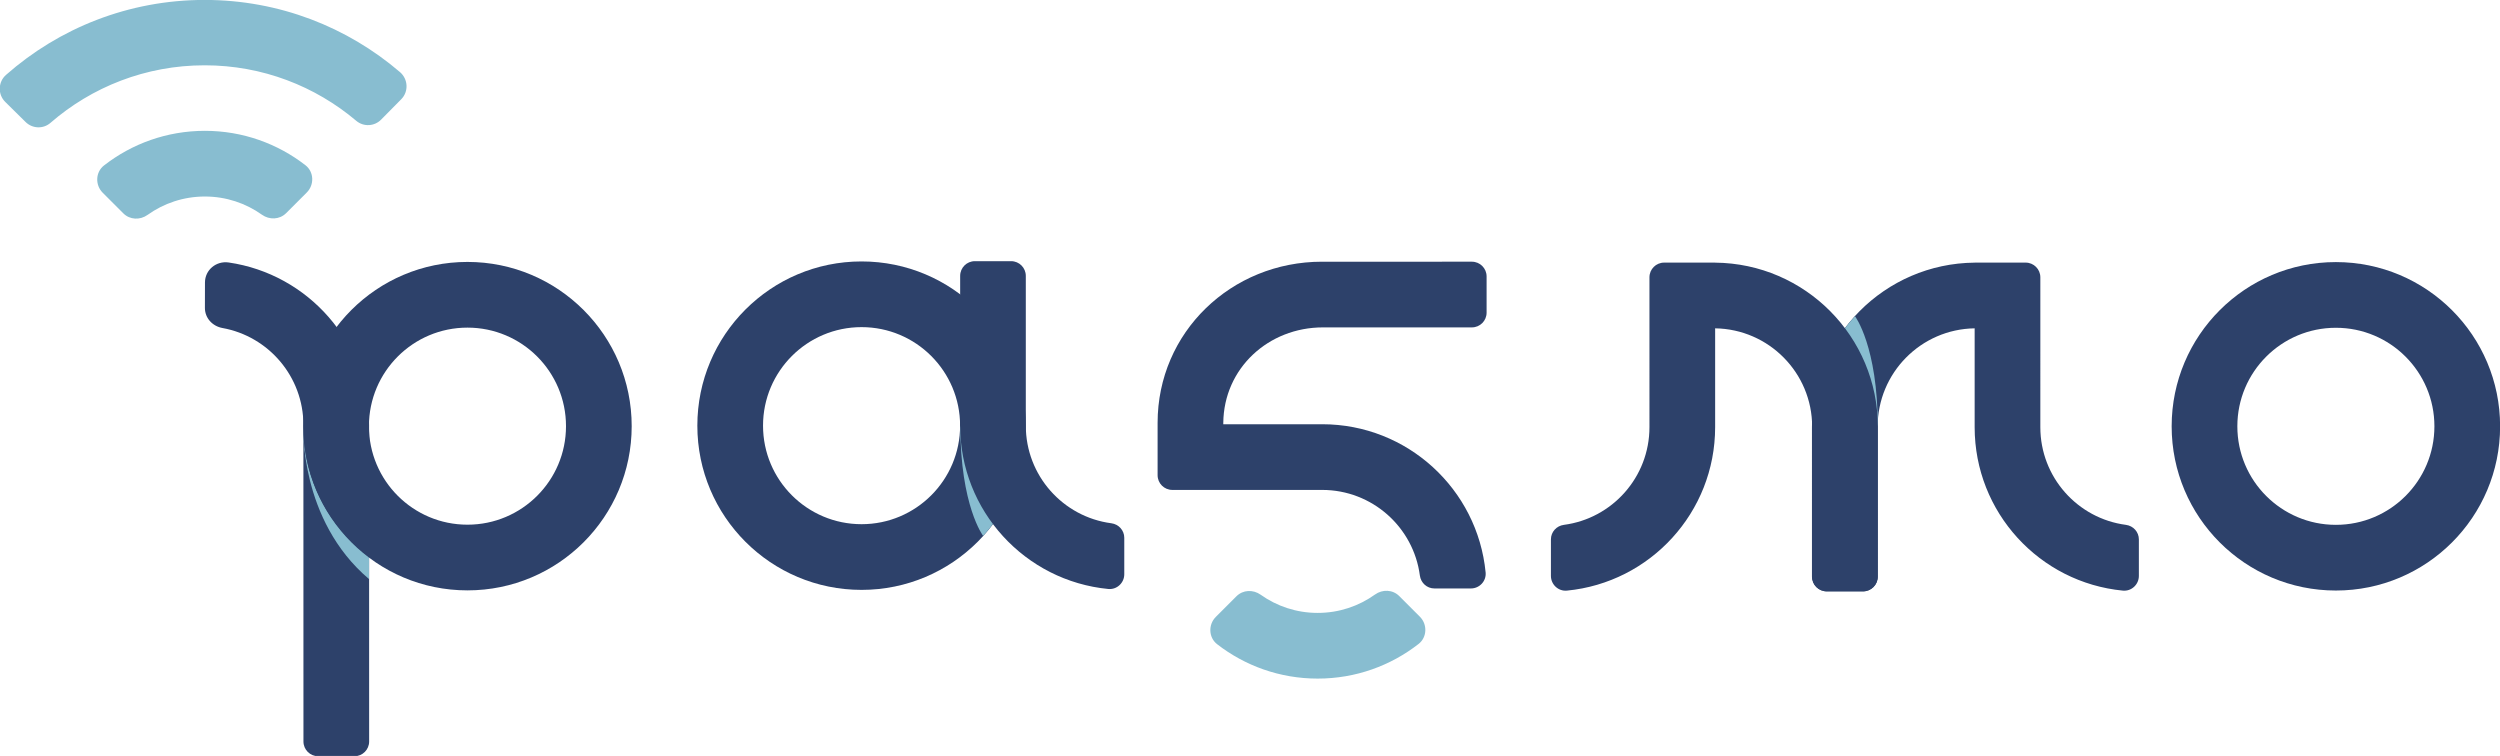 <?xml version="1.0" encoding="UTF-8" standalone="no"?>
<!-- Created with Inkscape (http://www.inkscape.org/) -->

<svg
   xmlns:dc="http://purl.org/dc/elements/1.1/"
   xmlns:cc="http://creativecommons.org/ns#"
   xmlns:rdf="http://www.w3.org/1999/02/22-rdf-syntax-ns#"
   xmlns:svg="http://www.w3.org/2000/svg"
   xmlns="http://www.w3.org/2000/svg"
   xmlns:sodipodi="http://sodipodi.sourceforge.net/DTD/sodipodi-0.dtd"
   xmlns:inkscape="http://www.inkscape.org/namespaces/inkscape"
   width="663.171mm"
   height="200.527mm"
   viewBox="0 0 663.171 200.527"
   version="1.1"
   id="svg5026"
   inkscape:version="0.92.1 r15371"
   sodipodi:docname="pasmo_logo_2.svg">
  <defs
     id="defs5020" />
  <sodipodi:namedview
     id="base"
     pagecolor="#ffffff"
     bordercolor="#666666"
     borderopacity="1.0"
     inkscape:pageopacity="0.0"
     inkscape:pageshadow="2"
     inkscape:zoom="0.35"
     inkscape:cx="1164.6645"
     inkscape:cy="178.94876"
     inkscape:document-units="mm"
     inkscape:current-layer="layer1"
     showgrid="false"
     fit-margin-top="0"
     fit-margin-left="0"
     fit-margin-right="0"
     fit-margin-bottom="0"
     inkscape:window-width="2560"
     inkscape:window-height="1361"
     inkscape:window-x="-9"
     inkscape:window-y="-9"
     inkscape:window-maximized="1" />
  <g
     inkscape:label="Layer 1"
     inkscape:groupmode="layer"
     id="layer1"
     transform="translate(202.317,4.347)">
    <g
       id="g4328"
       transform="matrix(0.353,0,0,-0.353,321.495,108.968)">
      <path
         d="M 0,0 V 74.275 C -40.36,73.655 -72.899,40.795 -72.899,0.289 v -112.618 c 0,-6.103 -4.948,-11.051 -11.051,-11.051 h -27.26 c -6.104,0 -11.052,4.948 -11.052,11.051 V 0.289 c 0,67.768 54.64,122.726 122.262,123.348 v 0.031 h 0.618 c 0.178,10e-4 0.35,0.027 0.528,0.027 v -0.027 h 37.166 c 6.103,0 11.051,-4.947 11.051,-11.051 V 0 c 0,-37.595 28.018,-68.646 64.313,-73.41 5.539,-0.728 9.732,-5.329 9.732,-10.915 v -27.448 c 0,-6.482 -5.571,-11.679 -12.022,-11.056 C 48.872,-116.785 0,-64.1 0,0"
         style="fill:#2d416a;fill-opacity:1;fill-rule:nonzero;stroke:none"
         id="path4330"
         inkscape:connector-curvature="0" />
    </g>
    <g
       id="g4332"
       transform="matrix(0.353,0,0,-0.353,286.994,82.85)">
      <path
         d="m 0,0 c 2.417,3.265 5.175,6.563 7.805,9.426 0,0 17.118,-22.488 17.15,-82.95"
         style="fill:#88bdd0;fill-opacity:1;fill-rule:nonzero;stroke:none"
         id="path4334"
         inkscape:connector-curvature="0" />
    </g>
    <g
       id="g4336"
       transform="matrix(0.353,0,0,-0.353,295.802,108.698)">
      <path
         d="M 0,0 C 0,-0.086 0.013,-0.169 0.013,-0.255 H -0.012 C -0.012,-0.169 0,-0.086 0,0 -0.056,27.626 -9.29,53.03 -24.68,73.56"
         style="fill:#88bdd0;fill-opacity:1;fill-rule:nonzero;stroke:none"
         id="path4338"
         inkscape:connector-curvature="0" />
    </g>
    <g
       id="g4340"
       transform="matrix(0.353,0,0,-0.353,417.318,82.602)">
      <path
         d="m 0,0 c 40.894,0 74.044,-33.15 74.044,-74.044 0,-40.894 -33.15,-74.044 -74.044,-74.044 -40.894,0 -74.044,33.15 -74.044,74.044 C -74.044,-33.15 -40.894,0 0,0 m 0,-197.451 c 68.156,0 123.407,55.251 123.407,123.407 0,68.156 -55.251,123.407 -123.407,123.407 -68.156,0 -123.407,-55.251 -123.407,-123.407 0,-68.156 55.251,-123.407 123.407,-123.407"
         style="fill:#2d416a;fill-opacity:1;fill-rule:nonzero;stroke:none"
         id="path4342"
         inkscape:connector-curvature="0" />
    </g>
    <g
       id="g4344"
       transform="matrix(0.353,0,0,-0.353,26.229,82.43)">
      <path
         d="m 0,0 c 40.893,0 74.044,-33.15 74.044,-74.044 0,-40.894 -33.151,-74.044 -74.044,-74.044 -40.894,0 -74.044,33.15 -74.044,74.044 C -74.044,-33.15 -40.894,0 0,0 m 0,-197.451 c 68.156,0 123.407,55.251 123.407,123.407 0,68.156 -55.251,123.407 -123.407,123.407 -68.156,0 -123.407,-55.251 -123.407,-123.407 0,-68.156 55.251,-123.407 123.407,-123.407"
         style="fill:#2d416a;fill-opacity:1;fill-rule:nonzero;stroke:none"
         id="path4346"
         inkscape:connector-curvature="0" />
    </g>
    <g
       id="g4348"
       transform="matrix(0.353,0,0,-0.353,252.656,108.968)">
      <path
         d="M 0,0 V 74.275 C 40.36,73.655 72.899,40.795 72.899,0.289 v -112.618 c 0,-6.103 4.948,-11.051 11.051,-11.051 h 27.26 c 6.104,0 11.052,4.948 11.052,11.051 V 0.289 C 122.262,68.057 67.622,123.015 0,123.637 v 0.031 h -0.618 c -0.178,10e-4 -0.35,0.027 -0.528,0.027 v -0.027 h -37.166 c -6.103,0 -11.051,-4.947 -11.051,-11.051 V 0 c 0,-37.595 -28.018,-68.646 -64.313,-73.41 -5.539,-0.728 -9.732,-5.329 -9.732,-10.915 v -27.448 c 0,-6.482 5.571,-11.679 12.022,-11.056 C -48.872,-116.785 0,-64.1 0,0"
         style="fill:#2d416a;fill-opacity:1;fill-rule:nonzero;stroke:none"
         id="path4350"
         inkscape:connector-curvature="0" />
    </g>
    <g
       id="g4352"
       transform="matrix(0.353,0,0,-0.353,148.619,82.499)">
      <path
         d="m 0,0 h 111.928 c 6.104,0 11.052,4.948 11.052,11.051 v 27.26 c 0,6.104 -4.948,11.051 -11.052,11.051 H -0.689 c -68.156,0 -123.563,-52.952 -123.563,-121.108 v -1.027 -22.837 -15.474 c 0,-6.104 4.948,-11.052 11.051,-11.052 H -0.583 c 37.595,0 68.646,-28.018 73.411,-64.312 0.727,-5.539 5.328,-9.732 10.915,-9.732 h 27.448 c 6.481,0 11.679,5.571 11.055,12.022 -6.043,62.514 -58.729,111.385 -122.829,111.385 h -74.316 l 0.009,1.027 C -74.51,-30.742 -41.006,0 0,0"
         style="fill:#2d416a;fill-opacity:1;fill-rule:nonzero;stroke:none"
         id="path4354"
         inkscape:connector-curvature="0" />
    </g>
    <g
       id="g4356"
       transform="matrix(0.353,0,0,-0.353,-147.961,77.328)">
      <path
         d="m 0,0 c -0.018,-7.631 5.669,-13.764 13.18,-15.117 34.589,-6.23 60.831,-36.485 60.831,-72.868 l 0.041,-237.869 c 10e-4,-6.103 4.949,-11.049 11.052,-11.049 h 27.26 c 6.104,0 11.053,4.949 11.052,11.053 l -0.042,237.865 C 123.374,-25.9 77.525,25.471 17.84,34.13 8.522,35.482 0.068,28.549 0.046,19.132 Z"
         style="fill:#2d416a;fill-opacity:1;fill-rule:nonzero;stroke:none"
         id="path4358"
         inkscape:connector-curvature="0" />
    </g>
    <g
       id="g4360"
       transform="matrix(0.353,0,0,-0.353,-104.43,149.259)">
      <path
         d="M 0,0 -0.003,16.6 C -29.929,39.119 -49.372,74.593 -49.372,114.93 -49.372,114.93 -52.57,44.477 0,0"
         style="fill:#88bdd0;fill-opacity:1;fill-rule:nonzero;stroke:none"
         id="path4362"
         inkscape:connector-curvature="0" />
    </g>
    <g
       id="g4364"
       transform="matrix(0.353,0,0,-0.353,-78.312,134.835)">
      <path
         d="m 0,0 c -40.894,0 -74.044,33.15 -74.044,74.044 0,40.894 33.15,74.044 74.044,74.044 40.894,0 74.044,-33.15 74.044,-74.044 C 74.044,33.15 40.894,0 0,0 m 0,197.451 c -68.156,0 -123.407,-55.251 -123.407,-123.407 0,-68.156 55.251,-123.407 123.407,-123.407 68.156,0 123.408,55.251 123.408,123.407 C 123.408,142.2 68.156,197.451 0,197.451"
         style="fill:#2d416a;fill-opacity:1;fill-rule:nonzero;stroke:none"
         id="path4366"
         inkscape:connector-curvature="0" />
    </g>
    <g
       id="g4368"
       transform="matrix(0.353,0,0,-0.353,61.146,134.566)">
      <path
         d="m 0,0 c -2.376,-3.171 -4.9,-6.257 -7.565,-9.181 0,0 -17.119,22.488 -17.151,82.95"
         style="fill:#88bdd0;fill-opacity:1;fill-rule:nonzero;stroke:none"
         id="path4370"
         inkscape:connector-curvature="0" />
    </g>
    <g
       id="g4372"
       transform="matrix(0.353,0,0,-0.353,52.39,108.664)">
      <path
         d="M 0,0 C 0,0.086 -0.013,0.169 -0.013,0.255 H 0.012 C 0.012,0.169 0,0.086 0,0 0.056,-27.627 9.291,-53.03 24.681,-73.56"
         style="fill:#88bdd0;fill-opacity:1;fill-rule:nonzero;stroke:none"
         id="path4374"
         inkscape:connector-curvature="0" />
    </g>
    <path
       d="m 56.282,64.933 c -2.153,0 -3.899,1.746 -3.899,3.899 v 39.729 c 0,22.613 17.241,41.2 39.294,43.331 2.276,0.22 4.241,-1.614 4.241,-3.9 v -9.683 c 0,-1.971 -1.479,-3.594 -3.433,-3.851 -12.804,-1.681 -22.688,-12.635 -22.688,-25.898 V 68.832 c 0,-2.153 -1.746,-3.899 -3.899,-3.899 z"
       style="fill:#2d416a;fill-opacity:1;fill-rule:nonzero;stroke:none;stroke-width:0.353"
       id="path4378"
       inkscape:connector-curvature="0" />
    <g
       id="g4380"
       transform="matrix(0.353,0,0,-0.353,147.223,158.238)">
      <path
         d="m 0,0 c -15.975,0 -30.763,5.066 -42.858,13.673 -5.657,4.026 -13.286,3.73 -18.196,-1.18 L -76.563,-3.016 c -5.781,-5.782 -5.467,-15.478 0.993,-20.491 20.88,-16.203 47.094,-25.855 75.57,-25.855 28.587,0 54.902,9.721 75.823,26.037 6.44,5.022 6.746,14.702 0.972,20.476 L 61.293,12.653 C 56.372,17.574 48.722,17.86 43.064,13.807 30.931,5.116 16.063,0 0,0"
         style="fill:#88bdd0;fill-opacity:1;fill-rule:nonzero;stroke:none"
         id="path4382"
         inkscape:connector-curvature="0" />
    </g>
    <g
       id="g4384"
       transform="matrix(0.353,0,0,-0.353,-147.966,47.782)">
      <path
         d="m 0,0 c 15.975,0 30.763,-5.066 42.857,-13.673 5.658,-4.026 13.287,-3.73 18.197,1.18 L 76.562,3.016 C 82.345,8.797 82.03,18.494 75.57,23.507 54.69,39.709 28.476,49.362 0,49.362 c -28.587,0 -54.902,-9.721 -75.824,-26.038 -6.439,-5.022 -6.745,-14.701 -0.971,-20.476 l 15.502,-15.501 c 4.921,-4.921 12.571,-5.207 18.228,-1.155 C -30.931,-5.117 -16.063,0 0,0"
         style="fill:#88bdd0;fill-opacity:1;fill-rule:nonzero;stroke:none"
         id="path4386"
         inkscape:connector-curvature="0" />
    </g>
    <g
       id="g4388"
       transform="matrix(0.353,0,0,-0.353,-101.226,27.392)">
      <path
         d="m 0,0 c -5.044,-5.11 -13.163,-5.521 -18.647,-0.888 -30.773,26.006 -70.506,41.731 -113.951,41.731 -44.336,0 -84.855,-16.322 -115.889,-43.279 -5.417,-4.705 -13.541,-4.386 -18.647,0.654 l -15.301,15.103 c -5.734,5.661 -5.447,15.012 0.601,20.337 39.802,35.047 92.033,56.31 149.235,56.31 56.043,0 107.292,-20.432 146.775,-54.221 6.161,-5.272 6.662,-14.638 0.965,-20.409 z"
         style="fill:#88bdd0;fill-opacity:1;fill-rule:nonzero;stroke:none"
         id="path4390"
         inkscape:connector-curvature="0" />
    </g>
  </g>
</svg>

